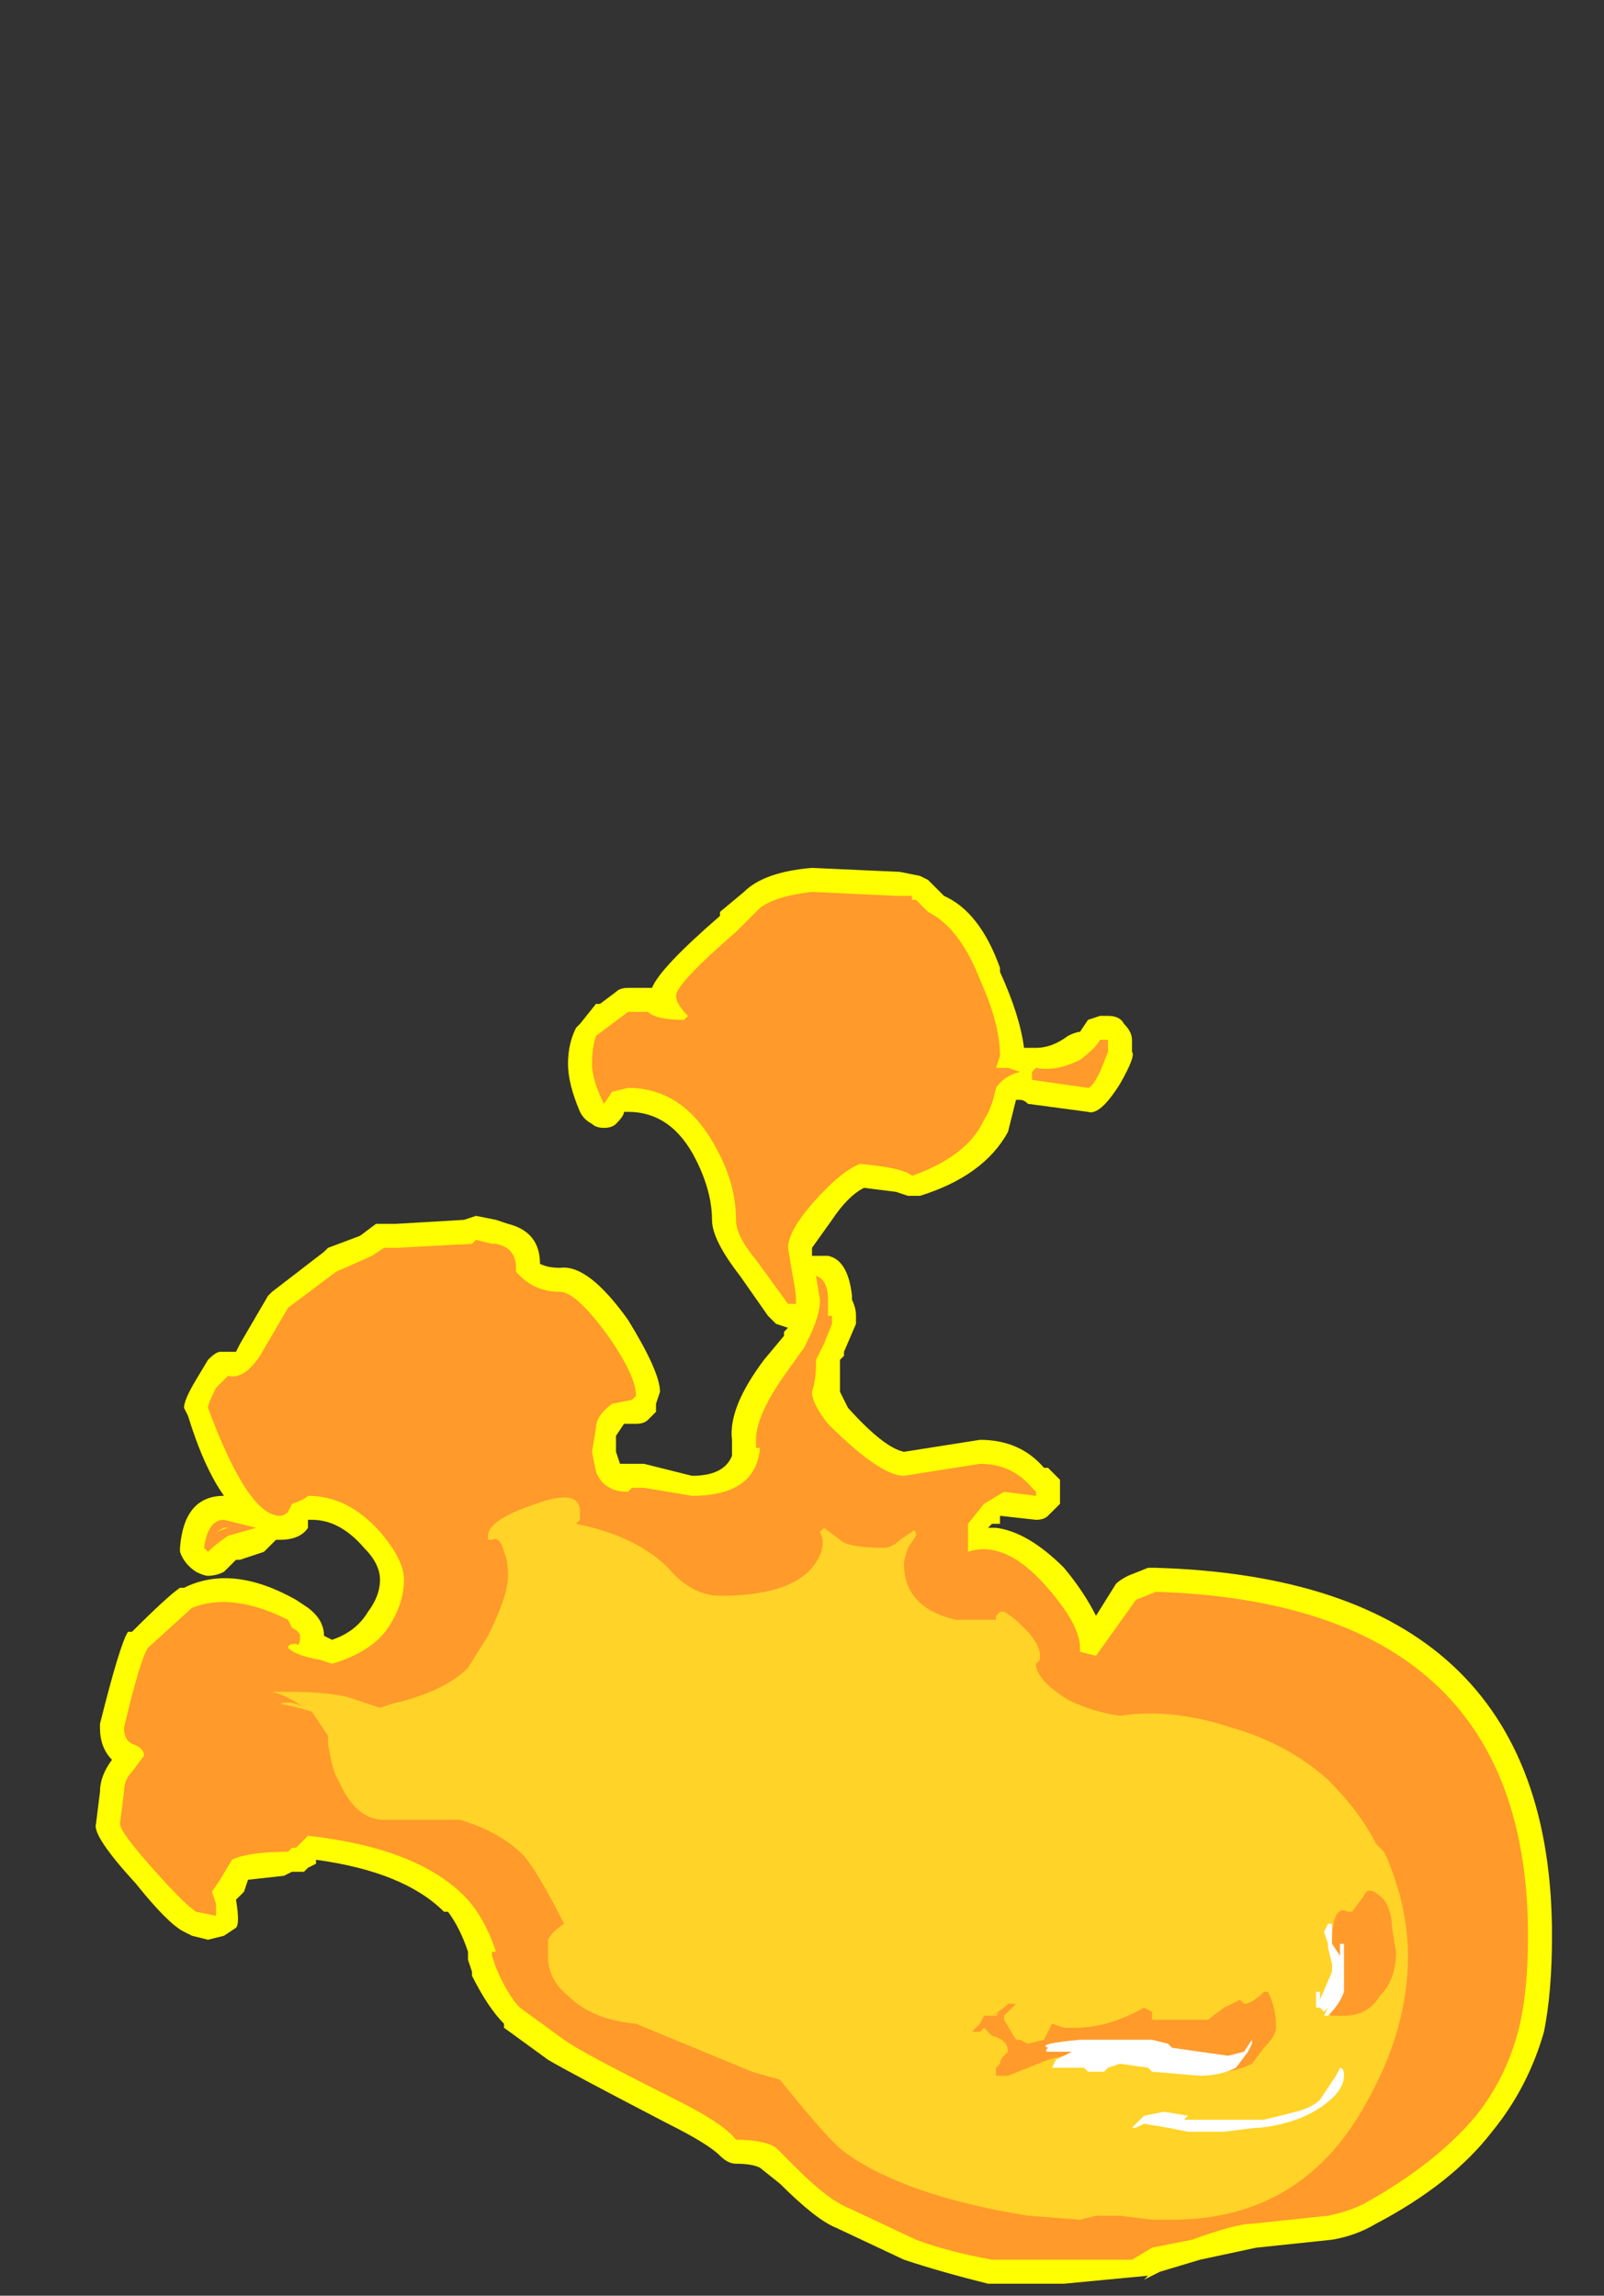 <?xml version="1.0" encoding="UTF-8" standalone="no"?>
<svg xmlns:ffdec="https://www.free-decompiler.com/flash" xmlns:xlink="http://www.w3.org/1999/xlink" ffdec:objectType="frame" height="200.9px" width="140.35px" xmlns="http://www.w3.org/2000/svg">
  <rect width="100%" height="100%" fill="#333333" stroke="none"/>
  <g transform="matrix(1.0, 0.0, 0.0, 1.0, 75.6, 147.0)">
    <use ffdec:characterId="76" height="17.7" transform="matrix(7.0, 0.0, 0.0, 7.0, -67.2, -71.05)" width="18.2" xlink:href="#shape0"/>
  </g>
  <defs>
    <g id="shape0" transform="matrix(1.0, 0.0, 0.0, 1.0, 9.6, 10.15)">
      <path d="M1.7 -8.85 Q1.95 -8.3 2.0 -7.9 L2.15 -7.9 Q2.35 -7.9 2.55 -8.05 2.65 -8.1 2.7 -8.1 L2.8 -8.25 2.95 -8.3 3.05 -8.3 Q3.2 -8.3 3.25 -8.2 3.35 -8.1 3.35 -8.0 L3.35 -7.85 Q3.4 -7.8 3.2 -7.45 2.95 -7.05 2.8 -7.1 L2.05 -7.2 Q2.0 -7.25 1.95 -7.25 L1.9 -7.25 1.8 -6.85 Q1.5 -6.3 0.7 -6.05 L0.55 -6.05 0.4 -6.1 0.0 -6.15 Q-0.2 -6.05 -0.4 -5.75 L-0.65 -5.4 -0.65 -5.3 -0.45 -5.3 Q-0.2 -5.25 -0.15 -4.8 L-0.15 -4.75 Q-0.1 -4.65 -0.1 -4.55 L-0.1 -4.45 -0.25 -4.1 -0.25 -4.05 -0.3 -4.0 -0.3 -3.6 -0.2 -3.4 Q0.25 -2.9 0.5 -2.85 L1.45 -3.0 Q1.95 -3.0 2.25 -2.65 L2.3 -2.65 2.45 -2.5 Q2.45 -2.4 2.45 -2.3 L2.45 -2.2 Q2.4 -2.15 2.3 -2.05 2.25 -2.0 2.15 -2.0 L1.7 -2.05 1.7 -1.95 1.6 -1.95 1.55 -1.9 1.65 -1.9 Q2.05 -1.85 2.5 -1.4 2.75 -1.1 2.9 -0.8 L3.15 -1.2 Q3.2 -1.25 3.3 -1.3 L3.55 -1.4 3.65 -1.4 Q8.6 -1.25 8.6 3.2 8.6 3.9 8.5 4.4 8.3 5.1 7.85 5.65 7.35 6.3 6.4 6.8 6.15 6.95 5.85 7.0 L4.9 7.1 4.2 7.25 3.7 7.4 3.5 7.5 3.55 7.45 2.5 7.55 1.55 7.55 Q0.95 7.4 0.5 7.25 L-0.35 6.85 Q-0.6 6.75 -1.05 6.3 L-1.3 6.1 Q-1.4 6.05 -1.6 6.05 -1.7 6.05 -1.8 5.95 -1.95 5.8 -2.45 5.55 -3.7 4.9 -3.95 4.75 L-4.5 4.35 -4.5 4.3 Q-4.7 4.1 -4.9 3.7 L-4.9 3.65 -4.95 3.5 -4.95 3.4 Q-5.05 3.1 -5.2 2.9 L-5.25 2.9 Q-5.75 2.4 -6.85 2.25 L-6.85 2.3 -6.95 2.35 -7.0 2.4 -7.15 2.4 -7.25 2.45 -7.7 2.5 -7.75 2.65 -7.85 2.75 Q-7.8 3.05 -7.85 3.1 L-8.0 3.2 -8.2 3.25 -8.4 3.2 -8.5 3.15 Q-8.7 3.05 -9.1 2.55 -9.65 1.95 -9.6 1.8 L-9.55 1.4 Q-9.55 1.2 -9.4 1.0 -9.55 0.85 -9.55 0.6 L-9.55 0.55 Q-9.3 -0.45 -9.2 -0.6 L-9.15 -0.6 Q-8.7 -1.05 -8.55 -1.15 L-8.5 -1.15 Q-7.9 -1.45 -7.1 -1.0 L-6.95 -0.9 Q-6.75 -0.75 -6.75 -0.55 L-6.65 -0.5 Q-6.35 -0.6 -6.2 -0.85 -6.05 -1.05 -6.05 -1.25 -6.05 -1.45 -6.25 -1.65 -6.55 -2.0 -6.9 -2.0 L-6.95 -2.0 -6.95 -1.9 Q-7.05 -1.75 -7.3 -1.75 L-7.35 -1.75 -7.5 -1.6 -7.8 -1.5 -7.85 -1.5 -7.9 -1.45 Q-7.95 -1.4 -8.0 -1.35 -8.1 -1.3 -8.2 -1.3 -8.25 -1.3 -8.35 -1.35 -8.5 -1.45 -8.55 -1.6 L-8.55 -1.65 Q-8.5 -2.3 -8.0 -2.3 -8.25 -2.65 -8.45 -3.3 L-8.5 -3.4 Q-8.5 -3.5 -8.35 -3.75 L-8.2 -4.0 Q-8.1 -4.1 -8.05 -4.1 L-7.85 -4.1 -7.8 -4.2 -7.45 -4.8 -7.4 -4.85 -6.75 -5.35 -6.7 -5.4 -6.3 -5.55 -6.1 -5.7 -5.85 -5.7 -5.0 -5.75 -4.85 -5.8 -4.6 -5.75 -4.45 -5.7 Q-4.05 -5.6 -4.05 -5.2 -3.95 -5.15 -3.8 -5.15 -3.45 -5.2 -2.95 -4.5 -2.55 -3.85 -2.55 -3.6 L-2.6 -3.45 -2.6 -3.35 -2.7 -3.25 Q-2.75 -3.2 -2.85 -3.2 L-3.0 -3.2 -3.1 -3.05 -3.1 -2.85 -3.05 -2.7 -2.75 -2.7 -2.15 -2.55 Q-1.75 -2.55 -1.65 -2.8 L-1.65 -3.0 Q-1.7 -3.4 -1.25 -4.0 L-1.0 -4.3 -1.0 -4.35 -0.95 -4.4 -1.1 -4.45 -1.2 -4.55 -1.55 -5.05 Q-1.9 -5.5 -1.9 -5.75 -1.9 -6.1 -2.1 -6.5 -2.4 -7.1 -2.95 -7.1 L-3.0 -7.1 Q-3.0 -7.05 -3.1 -6.95 -3.15 -6.9 -3.25 -6.9 -3.35 -6.9 -3.4 -6.95 -3.5 -7.0 -3.55 -7.1 -3.7 -7.45 -3.7 -7.7 -3.7 -7.95 -3.6 -8.15 L-3.55 -8.2 -3.35 -8.45 -3.3 -8.45 -3.1 -8.6 Q-3.05 -8.65 -2.95 -8.65 L-2.65 -8.65 Q-2.55 -8.9 -1.8 -9.55 L-1.8 -9.6 -1.5 -9.85 Q-1.25 -10.1 -0.65 -10.15 L0.45 -10.1 0.7 -10.05 0.8 -10.0 1.0 -9.8 Q1.45 -9.6 1.7 -8.9 L1.7 -8.85 M-6.8 2.2 L-6.8 2.2" fill="#ffff00" fill-rule="evenodd" stroke="none"/>
      <path d="M0.6 -9.8 L0.6 -9.75 0.65 -9.75 0.8 -9.6 Q1.2 -9.4 1.45 -8.75 1.7 -8.2 1.7 -7.8 L1.65 -7.65 1.8 -7.65 1.95 -7.6 Q1.75 -7.55 1.65 -7.4 1.6 -7.15 1.5 -7.0 1.3 -6.55 0.6 -6.3 0.5 -6.4 -0.05 -6.45 -0.3 -6.35 -0.65 -5.95 -0.95 -5.6 -0.95 -5.4 L-0.9 -5.1 Q-0.85 -4.85 -0.85 -4.75 -0.85 -4.6 -0.85 -4.7 L-0.95 -4.7 -1.35 -5.25 Q-1.6 -5.55 -1.6 -5.75 -1.6 -6.2 -1.85 -6.65 -2.25 -7.4 -2.95 -7.4 L-3.15 -7.35 -3.25 -7.2 Q-3.4 -7.5 -3.4 -7.7 -3.4 -7.9 -3.35 -8.05 L-2.95 -8.35 -2.7 -8.35 Q-2.6 -8.25 -2.25 -8.25 L-2.2 -8.3 Q-2.35 -8.45 -2.35 -8.55 -2.35 -8.7 -1.6 -9.35 L-1.3 -9.65 Q-1.1 -9.8 -0.65 -9.85 L0.4 -9.8 0.6 -9.8 M-8.1 -1.85 L-8.0 -1.9 -7.95 -1.9 -8.1 -1.85 M-7.6 -1.9 L-7.95 -1.8 Q-8.1 -1.7 -8.2 -1.6 L-8.25 -1.65 Q-8.2 -2.0 -8.0 -2.0 L-7.6 -1.9 M2.1 -2.4 L2.15 -2.35 2.15 -2.3 1.75 -2.35 1.5 -2.2 1.3 -1.95 1.3 -1.6 Q1.75 -1.75 2.25 -1.2 2.7 -0.7 2.7 -0.4 L2.7 -0.35 2.9 -0.3 3.4 -1.0 3.65 -1.1 Q8.3 -0.95 8.3 3.2 8.3 3.85 8.2 4.3 8.05 4.95 7.65 5.45 7.15 6.05 6.25 6.55 6.05 6.65 5.8 6.7 L4.85 6.8 Q4.65 6.8 4.1 7.0 L3.6 7.1 3.35 7.25 1.6 7.25 Q1.05 7.15 0.65 7.0 L-0.2 6.6 Q-0.45 6.5 -0.85 6.1 L-1.1 5.85 Q-1.25 5.75 -1.6 5.75 -1.75 5.55 -2.35 5.25 -3.55 4.65 -3.75 4.5 L-4.3 4.1 Q-4.45 3.95 -4.6 3.6 L-4.65 3.45 -4.65 3.4 -4.6 3.4 Q-4.75 2.95 -5.0 2.7 -5.6 2.1 -6.95 1.95 L-7.1 2.1 -7.15 2.1 -7.2 2.15 Q-7.7 2.15 -7.9 2.25 L-8.05 2.5 -8.15 2.65 -8.1 2.8 -8.1 2.95 -8.35 2.9 Q-8.5 2.8 -8.9 2.35 -9.3 1.9 -9.3 1.8 L-9.25 1.4 Q-9.25 1.25 -9.15 1.15 L-9.0 0.95 Q-9.0 0.85 -9.15 0.8 -9.25 0.75 -9.25 0.6 -9.05 -0.25 -8.95 -0.4 L-8.4 -0.9 Q-7.9 -1.1 -7.2 -0.75 L-7.15 -0.65 Q-7.05 -0.6 -7.05 -0.55 -7.05 -0.4 -7.1 -0.45 -7.2 -0.45 -7.2 -0.4 -7.1 -0.3 -6.8 -0.25 L-6.65 -0.2 Q-6.15 -0.35 -5.95 -0.65 -5.75 -0.95 -5.75 -1.25 -5.75 -1.5 -6.05 -1.85 -6.45 -2.3 -6.95 -2.3 -7.0 -2.25 -7.15 -2.2 L-7.2 -2.1 Q-7.25 -2.05 -7.3 -2.05 -7.7 -2.05 -8.2 -3.4 -8.2 -3.45 -8.1 -3.65 L-7.95 -3.8 Q-7.75 -3.75 -7.55 -4.05 L-7.2 -4.65 -6.6 -5.1 -6.15 -5.3 -6.0 -5.4 -5.85 -5.4 -4.9 -5.45 -4.85 -5.5 -4.65 -5.45 -4.6 -5.45 Q-4.35 -5.4 -4.35 -5.15 L-4.35 -5.1 -4.3 -5.05 Q-4.1 -4.85 -3.8 -4.85 -3.6 -4.85 -3.2 -4.3 -2.85 -3.8 -2.85 -3.55 L-2.9 -3.5 -3.15 -3.45 Q-3.35 -3.3 -3.35 -3.15 L-3.4 -2.85 -3.35 -2.6 Q-3.25 -2.35 -2.95 -2.35 L-2.9 -2.4 -2.75 -2.4 -2.15 -2.3 Q-1.35 -2.3 -1.3 -2.9 L-1.35 -2.9 -1.35 -3.0 Q-1.35 -3.3 -1.0 -3.8 L-0.75 -4.15 -0.7 -4.25 Q-0.55 -4.55 -0.55 -4.75 L-0.6 -5.05 Q-0.45 -5.0 -0.45 -4.75 L-0.45 -4.55 -0.4 -4.55 -0.4 -4.45 -0.5 -4.2 -0.6 -4.0 -0.6 -3.95 Q-0.6 -3.75 -0.65 -3.6 -0.65 -3.45 -0.45 -3.2 0.2 -2.55 0.5 -2.55 L1.45 -2.7 Q1.85 -2.7 2.1 -2.4 M2.1 -7.6 L2.15 -7.65 Q2.4 -7.6 2.7 -7.75 2.9 -7.9 2.95 -8.0 L3.05 -8.0 Q3.05 -7.9 3.05 -7.85 L2.95 -7.6 Q2.85 -7.4 2.8 -7.4 L2.1 -7.5 2.1 -7.6" fill="#ff9a2b" fill-rule="evenodd" stroke="none"/>
      <path d="M0.65 -1.8 L0.55 -1.65 Q0.5 -1.5 0.5 -1.45 0.5 -0.9 1.15 -0.75 L1.65 -0.75 1.65 -0.8 1.7 -0.85 1.75 -0.85 Q1.85 -0.8 2.0 -0.65 2.2 -0.45 2.2 -0.3 L2.2 -0.25 2.15 -0.2 Q2.15 0.0 2.55 0.25 2.85 0.4 3.2 0.45 3.85 0.35 4.6 0.6 5.3 0.8 5.8 1.25 6.2 1.65 6.4 2.05 L6.5 2.15 Q6.6 2.35 6.7 2.7 6.8 3.1 6.8 3.45 6.8 4.35 6.3 5.25 5.5 6.75 3.85 6.75 L3.6 6.75 3.2 6.7 2.9 6.7 2.7 6.75 2.05 6.7 Q0.5 6.45 -0.25 5.9 -0.45 5.75 -1.05 5.0 L-1.4 4.9 -2.85 4.3 Q-3.4 4.25 -3.7 3.95 -3.95 3.75 -3.95 3.45 L-3.95 3.25 Q-3.9 3.15 -3.75 3.05 -4.05 2.45 -4.25 2.2 -4.55 1.9 -5.05 1.75 L-6.0 1.75 Q-6.3 1.75 -6.5 1.4 L-6.6 1.2 Q-6.65 1.1 -6.7 0.8 L-6.7 0.7 Q-6.8 0.55 -6.9 0.4 -7.05 0.35 -7.3 0.3 -7.15 0.25 -7.0 0.35 -7.2 0.2 -7.4 0.15 L-7.2 0.15 Q-6.6 0.15 -6.35 0.25 L-6.05 0.35 -5.9 0.3 Q-5.25 0.15 -4.95 -0.15 L-4.7 -0.55 Q-4.45 -1.05 -4.45 -1.3 -4.45 -1.5 -4.5 -1.6 -4.55 -1.8 -4.65 -1.75 L-4.7 -1.75 -4.7 -1.8 Q-4.7 -2.0 -4.1 -2.2 -3.55 -2.4 -3.55 -2.1 -3.55 -2.05 -3.55 -2.0 L-3.6 -1.95 Q-2.85 -1.8 -2.45 -1.4 -2.15 -1.05 -1.8 -1.05 -0.95 -1.05 -0.65 -1.4 -0.45 -1.65 -0.55 -1.85 L-0.5 -1.9 -0.3 -1.75 Q-0.2 -1.65 0.25 -1.65 0.35 -1.65 0.45 -1.75 L0.6 -1.85 Q0.65 -1.9 0.65 -1.8 M1.75 4.85 L1.75 4.85 M1.7 4.15 L1.65 4.2 1.6 4.2 1.7 4.15 M2.65 4.35 L2.5 4.35 2.35 4.3 2.25 4.5 2.05 4.55 1.95 4.5 1.9 4.5 1.75 4.25 1.75 4.2 1.9 4.05 1.8 4.05 1.75 4.1 1.6 4.2 1.5 4.2 1.45 4.3 1.35 4.4 1.45 4.4 1.5 4.35 1.6 4.45 Q1.8 4.5 1.8 4.65 L1.75 4.7 Q1.7 4.75 1.7 4.8 L1.65 4.85 1.65 4.95 1.8 4.95 2.3 4.75 2.5 4.7 3.2 4.75 4.45 4.9 Q4.65 4.9 4.85 4.8 L5.0 4.6 Q5.15 4.45 5.15 4.35 5.15 4.1 5.05 3.9 L5.0 3.9 Q4.85 4.05 4.75 4.05 L4.7 4.0 4.5 4.1 4.3 4.25 3.6 4.25 3.6 4.15 3.5 4.1 Q3.05 4.35 2.65 4.35 M6.1 2.9 L6.05 2.9 Q5.85 2.8 5.85 3.3 L5.95 3.65 5.8 4.1 Q5.8 4.2 5.85 4.2 L6.0 4.2 Q6.3 4.2 6.45 3.95 6.65 3.75 6.65 3.4 L6.6 3.1 Q6.6 2.9 6.5 2.75 6.3 2.55 6.25 2.7 L6.1 2.9" fill="#ffd327" fill-rule="evenodd" stroke="none"/>
      <path d="M2.7 4.5 L3.6 4.5 3.8 4.55 3.85 4.6 4.55 4.7 4.75 4.65 4.85 4.5 4.85 4.55 4.8 4.65 4.65 4.85 Q4.45 4.95 4.2 4.95 L3.6 4.9 3.55 4.85 3.2 4.8 3.05 4.85 3.0 4.9 2.8 4.9 2.75 4.85 2.35 4.85 2.4 4.75 2.6 4.65 2.3 4.65 Q2.25 4.65 2.3 4.6 2.15 4.55 2.7 4.5 M5.9 4.95 L5.95 4.85 Q6.0 4.85 6.0 4.95 6.0 5.15 5.7 5.35 5.4 5.55 4.95 5.6 L4.9 5.6 4.5 5.65 4.05 5.65 3.8 5.6 3.5 5.55 3.4 5.6 3.35 5.6 3.5 5.45 3.75 5.4 4.05 5.45 4.0 5.5 5.0 5.5 5.4 5.4 Q5.6 5.35 5.7 5.25 L5.9 4.95 M5.8 3.05 L5.85 3.05 5.85 3.3 5.95 3.45 5.95 3.3 6.0 3.3 6.0 3.9 Q5.95 4.05 5.8 4.2 L5.75 4.2 5.8 4.1 5.75 4.15 5.7 4.1 5.65 4.1 5.65 3.9 5.7 3.9 5.7 4.0 5.85 3.65 5.85 3.55 5.8 3.35 5.8 3.3 5.75 3.15 5.8 3.05 5.8 3.05" fill="#ffffff" fill-rule="evenodd" stroke="none"/>
    </g>
  </defs>
</svg>
